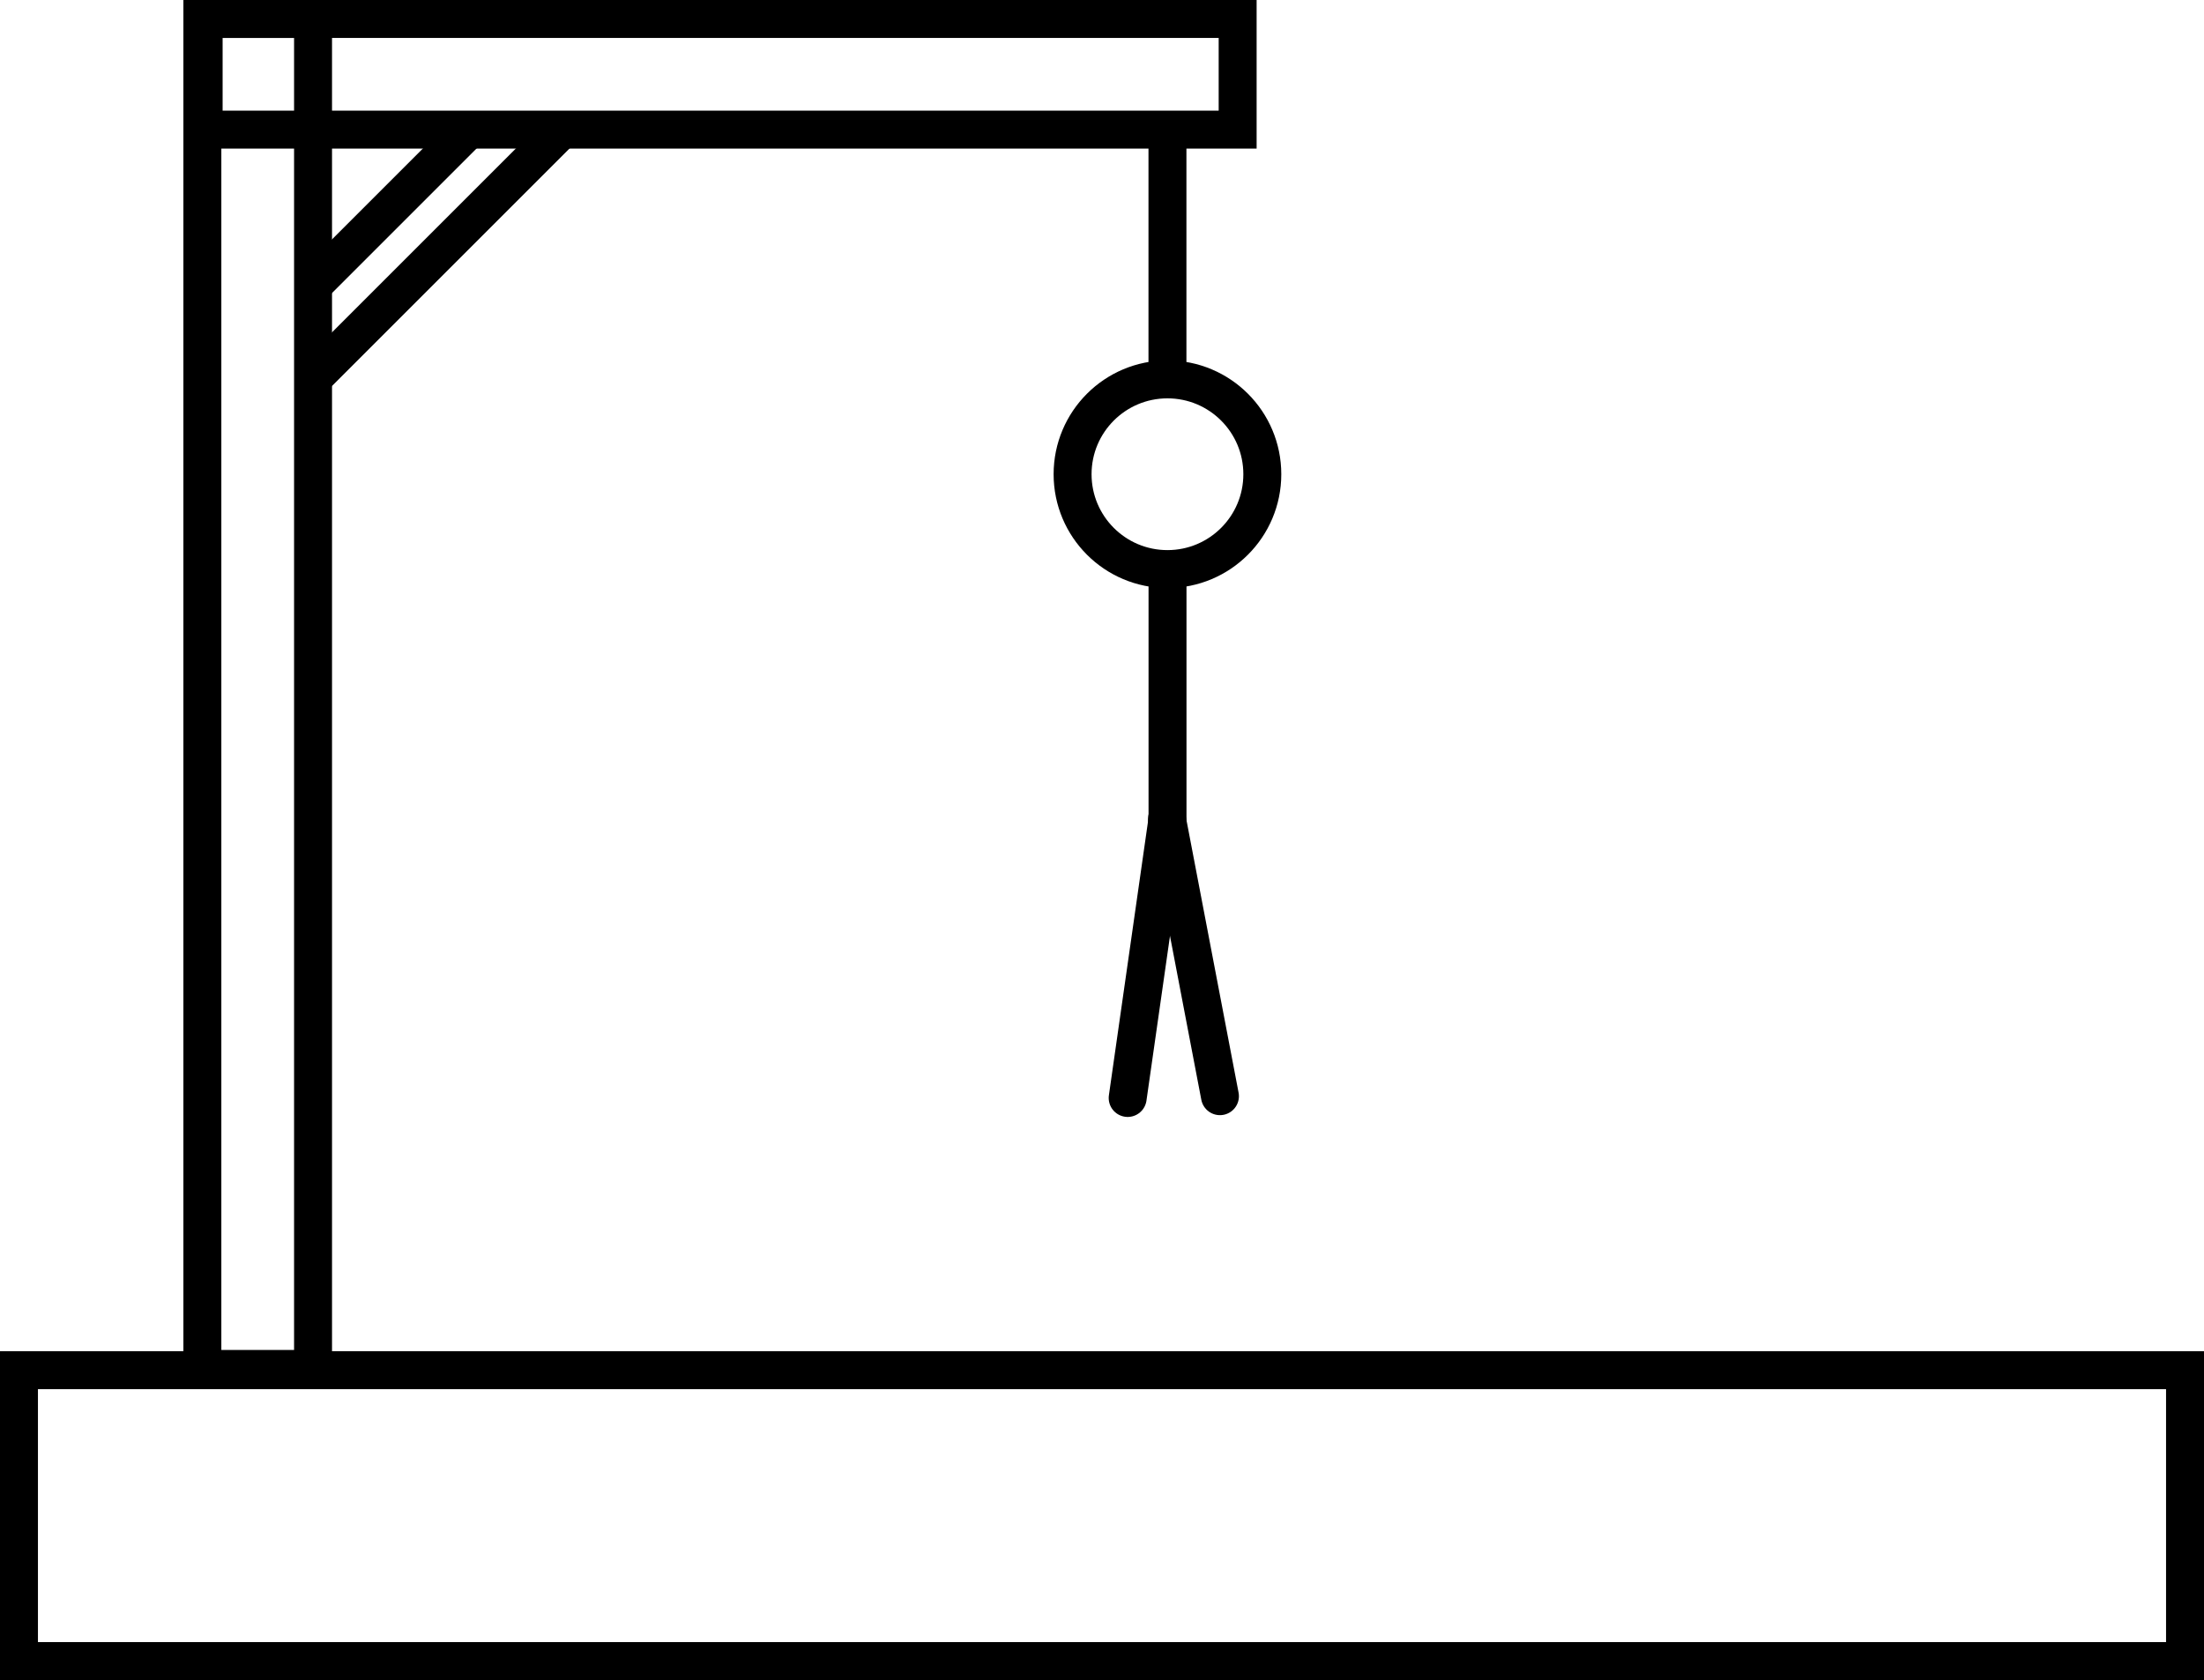 <svg version="1.1" xmlns="http://www.w3.org/2000/svg" xmlns:xlink="http://www.w3.org/1999/xlink" width="290.417" height="221.417" viewBox="0,0,290.417,221.417"><g transform="translate(-94.792,-112.5)"><g data-paper-data="{&quot;isPaintingLayer&quot;:true}" fill="none" fill-rule="nonzero" stroke="#000000" stroke-width="5" stroke-linejoin="miter" stroke-miterlimit="10" stroke-dasharray="" stroke-dashoffset="0" style="mix-blend-mode: normal"><path d="M97.292,331.417v-38.333h285.417v38.333z" stroke-linecap="butt"/><path d="M121.458,292.917v-177.917h14.583v177.917z" stroke-linecap="butt"/><path d="M121.625,115h136.25v14.583h-136.25z" stroke-linecap="butt"/><path d="M168.375,130l-32,32" stroke-linecap="round"/><path d="M156.375,129.75l-19.75,19.75" stroke-linecap="round"/><path d="M248.625,129.75v31.75" stroke-linecap="round"/><path d="M236.125,175c0,-6.904 5.596,-12.5 12.5,-12.5c6.904,0 12.5,5.596 12.5,12.5c0,6.904 -5.596,12.5 -12.5,12.5c-6.904,0 -12.5,-5.596 -12.5,-12.5z" stroke-linecap="butt"/><path d="M248.633,188.206v32.25l-5.25,36.75" stroke-linecap="round"/><path d="M248.563,220.467l6.979,36.504" stroke-linecap="round"/></g></g></svg>